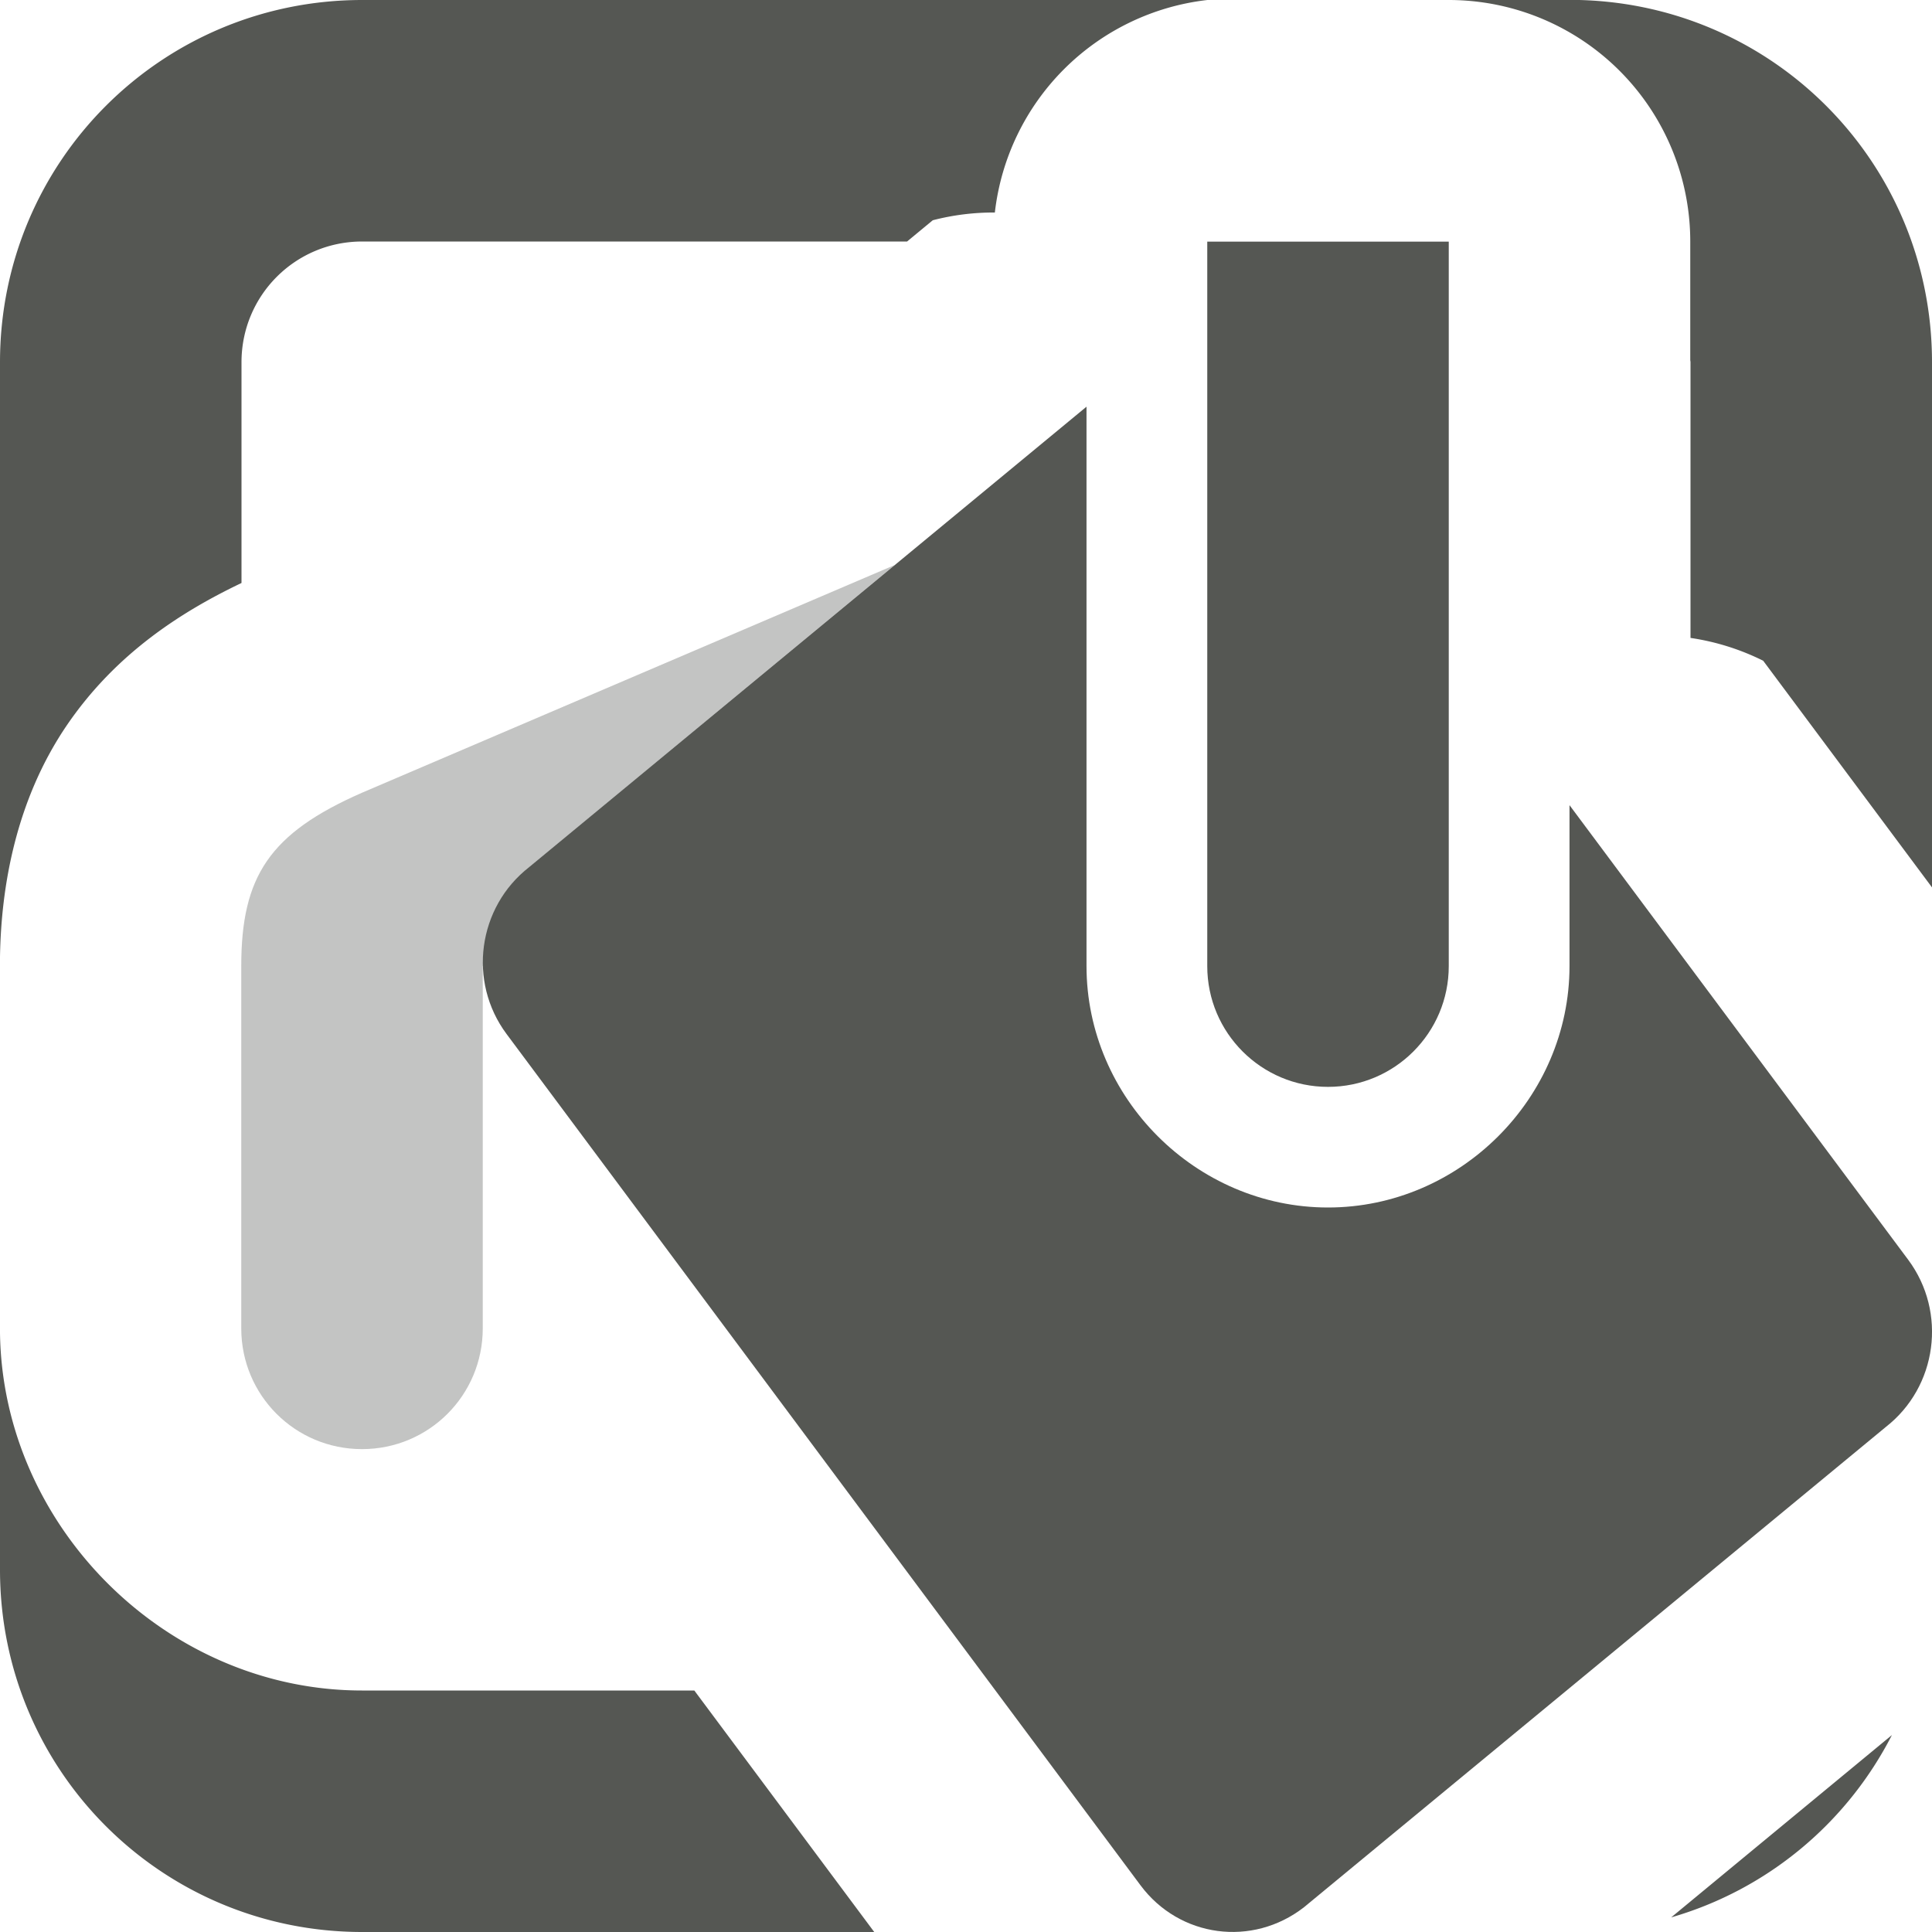<svg viewBox="0 0 16 16" xmlns="http://www.w3.org/2000/svg"><g fill="#555753"><g transform="translate(.998 1.001)"><path d="m9 1v6c0 .552.448 1 1 1 .552 0 1-.448 1-1v-6zm-1 1.367-4.615 3.812c-.427.333-.511.949-.188 1.383l5.25 7.05c.323.434.927.514 1.354.182l4.818-3.977c.427-.333.509-.951.186-1.385l-2.805-3.765v1.332c0 1.093-.907 2-2 2-1.093 0-2-.907-2-2z"/><path d="m6.412 3.678-3.027 2.502c-.26.203-.377.512-.367.82h-.018v3c0.0.554-.446 1-1 1s-1-.446-1-1v-3c-0-.743.234-1.1 1-1.436z" opacity=".35"/></g><path d="m3 0c-1.662 0-3 1.338-3 3v4.926c.009-.572.127-1.3.562-1.932.402-.583.936-.926 1.438-1.166v-1.828c0-.554.446-1 1-1h4.512l.213-.176a2 2 0 0 1 .514-.064 2 2 0 0 1 1.76-1.76zm8.998 0a2 2 0 0 1 2 2v.98c0.0.007.002.013.002.02v2.283a2 2 0 0 1 .602.189l1.398 1.877v-4.35c0-1.662-1.338-3-3-3zm-11.998 11.039v1.961c0 1.662 1.338 3 3 3h4.24l-1.49-2h-2.75c-.001 0-.001 0-.002 0-1.615 0-2.976-1.352-2.998-2.961zm15.668 3.33-1.828 1.51c.799-.231 1.456-.783 1.828-1.51z"/></g></svg>